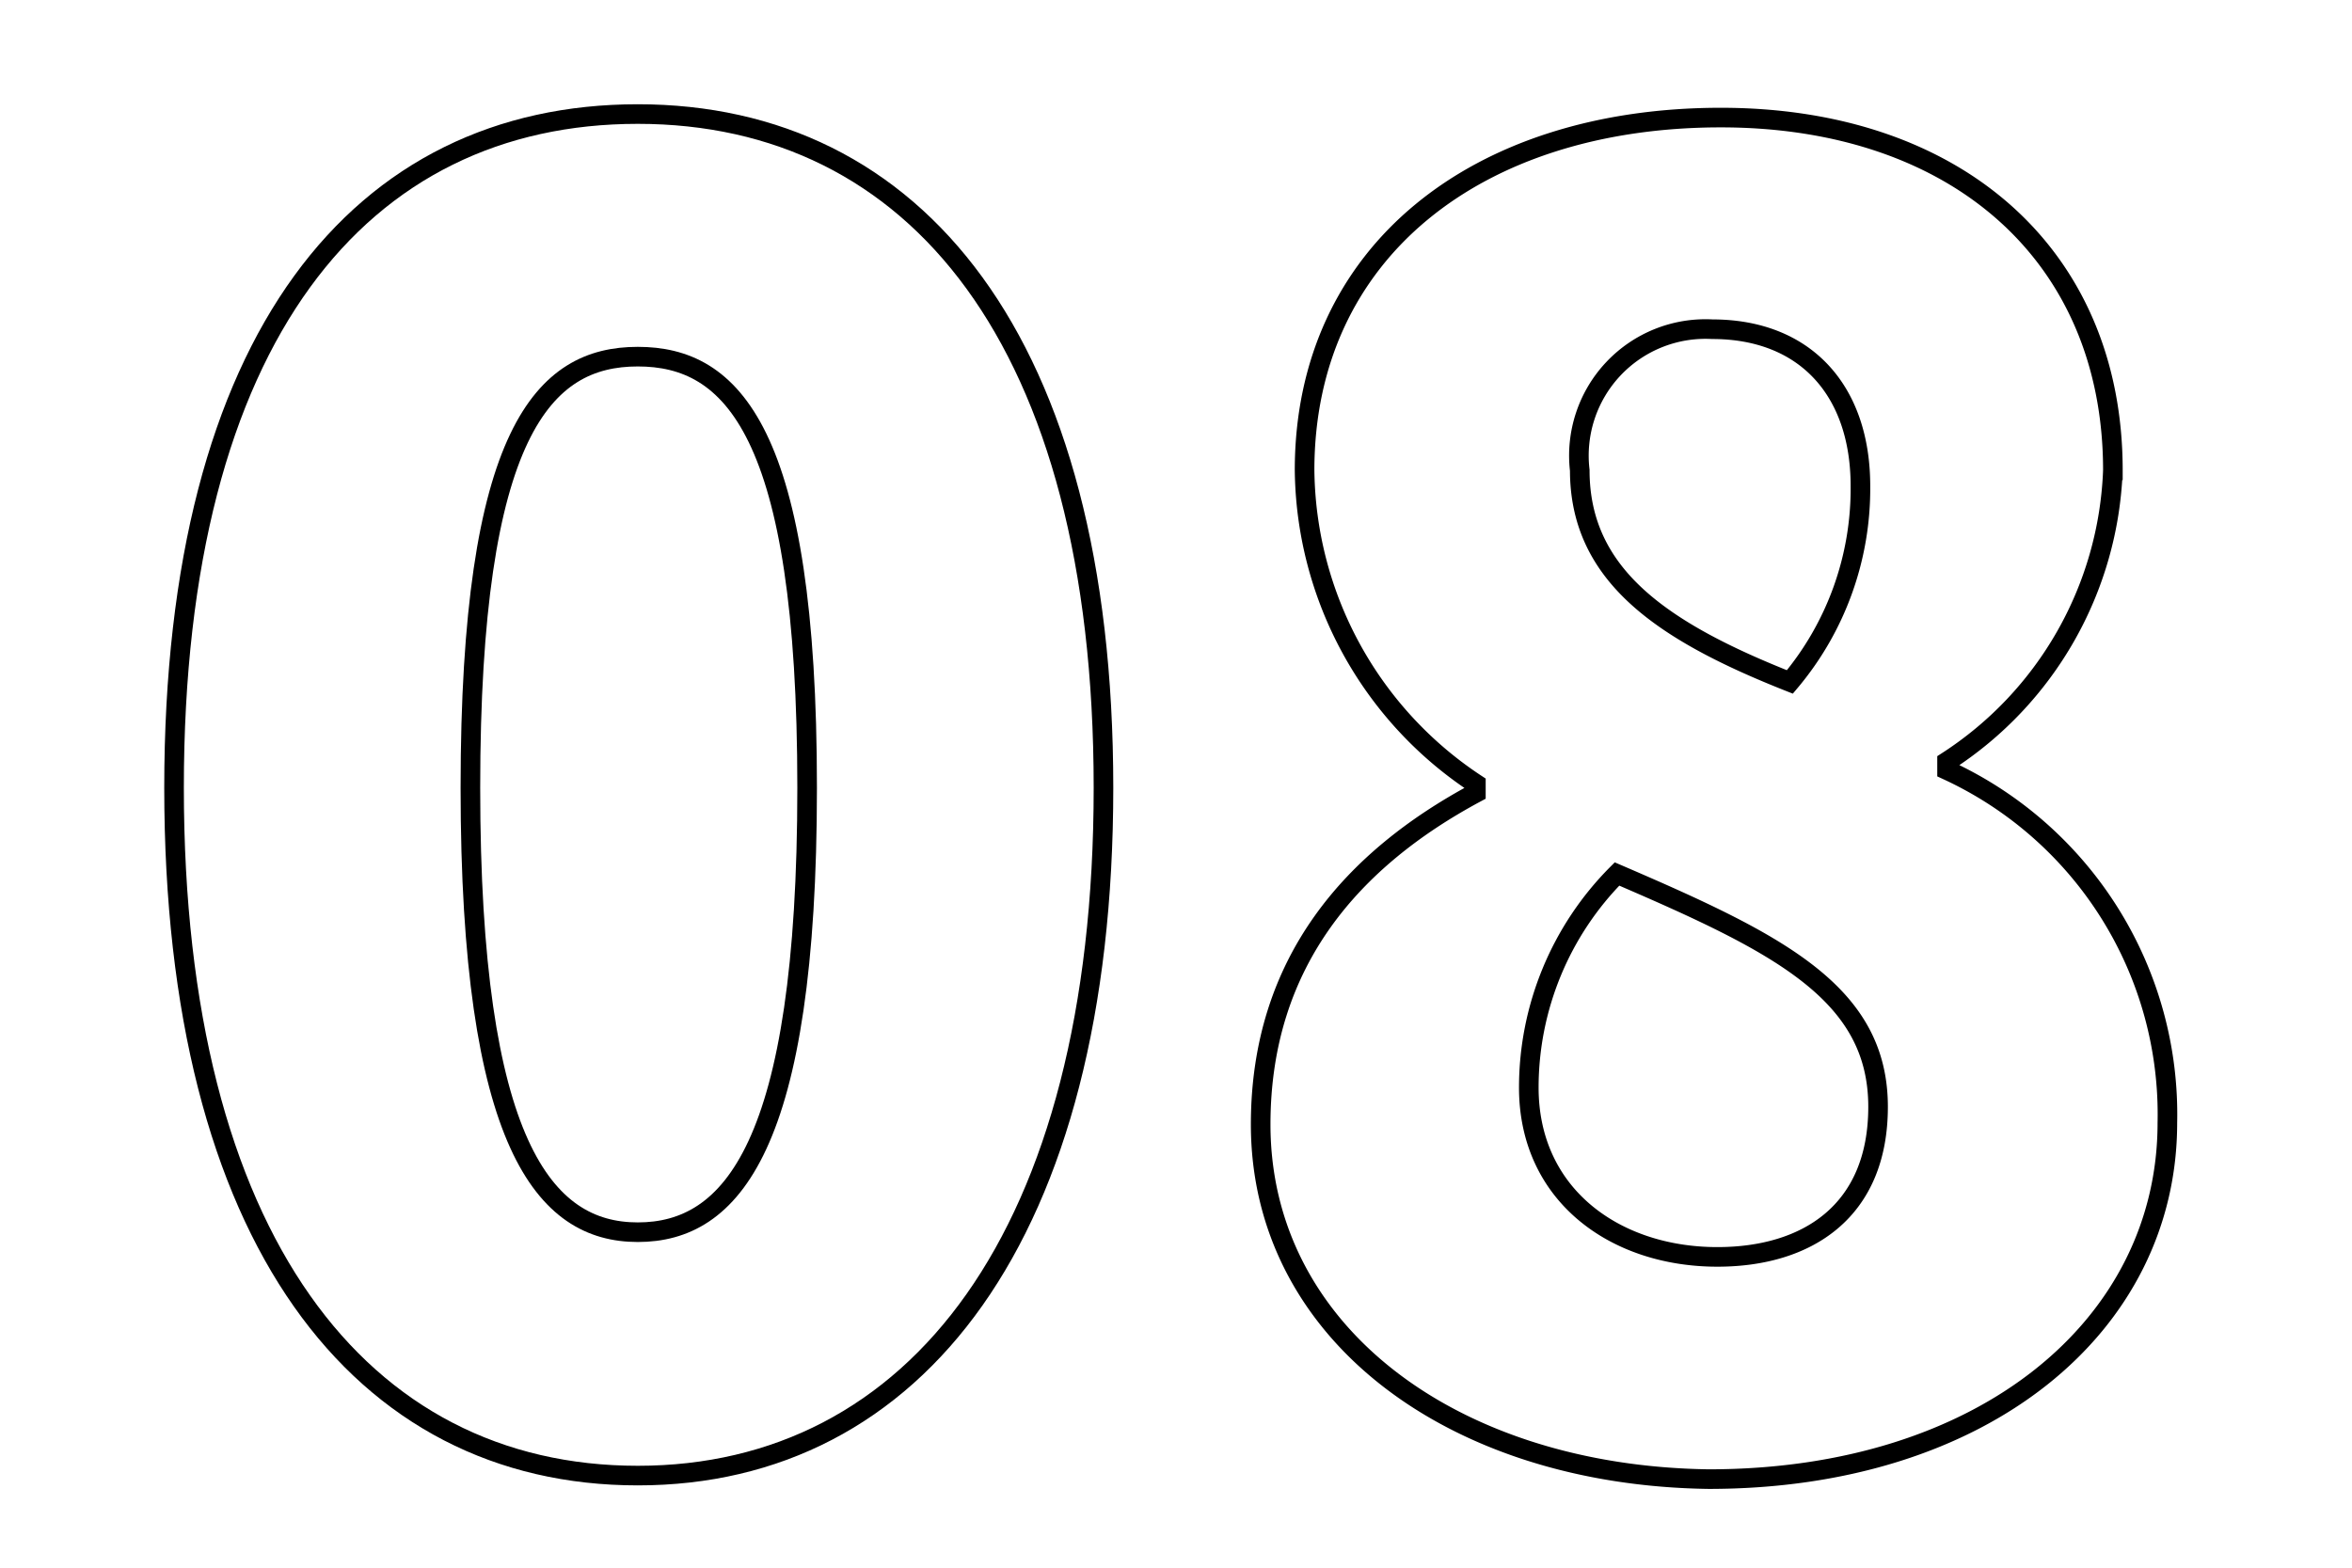 <svg id="圖層_1" data-name="圖層 1" xmlns="http://www.w3.org/2000/svg" viewBox="0 0 60 40"><defs><style>.cls-1{fill:none;stroke:#000;stroke-width:0.5px;}</style></defs><path class="cls-1" d="M4.44,20.1C4.44,8.58,9.21,2.91,16.27,2.91S28.15,8.67,28.15,20.1,23.34,37.65,16.27,37.65,4.44,31.62,4.44,20.1Zm16.15,0c0-9.13-1.93-11-4.32-11S12,11,12,20.1s1.89,11.34,4.27,11.34S20.59,29.28,20.59,20.1Z"/><path class="cls-1" d="M32.16,28.69c0-4.18,2.38-6.79,5.49-8.46V20A9.71,9.71,0,0,1,33.28,12c0-5.57,4.41-9,10.62-9,6,0,10,3.51,10,9a9.25,9.25,0,0,1-4.23,7.43v.22a9.67,9.67,0,0,1,5.62,9c0,5.17-4.68,9.09-11.7,9.09C37.06,37.65,32.16,34,32.16,28.69Zm15.75-.45c0-2.92-2.57-4.18-6.66-5.94A7.73,7.73,0,0,0,39,27.75c0,2.74,2.2,4.32,4.81,4.32C46.11,32.07,47.91,30.9,47.91,28.24ZM47.46,12.4c0-2.43-1.4-4-3.78-4A3.23,3.23,0,0,0,40.3,12c0,2.66,2.07,4.1,5.36,5.4A7.65,7.65,0,0,0,47.46,12.4Z"/></svg>